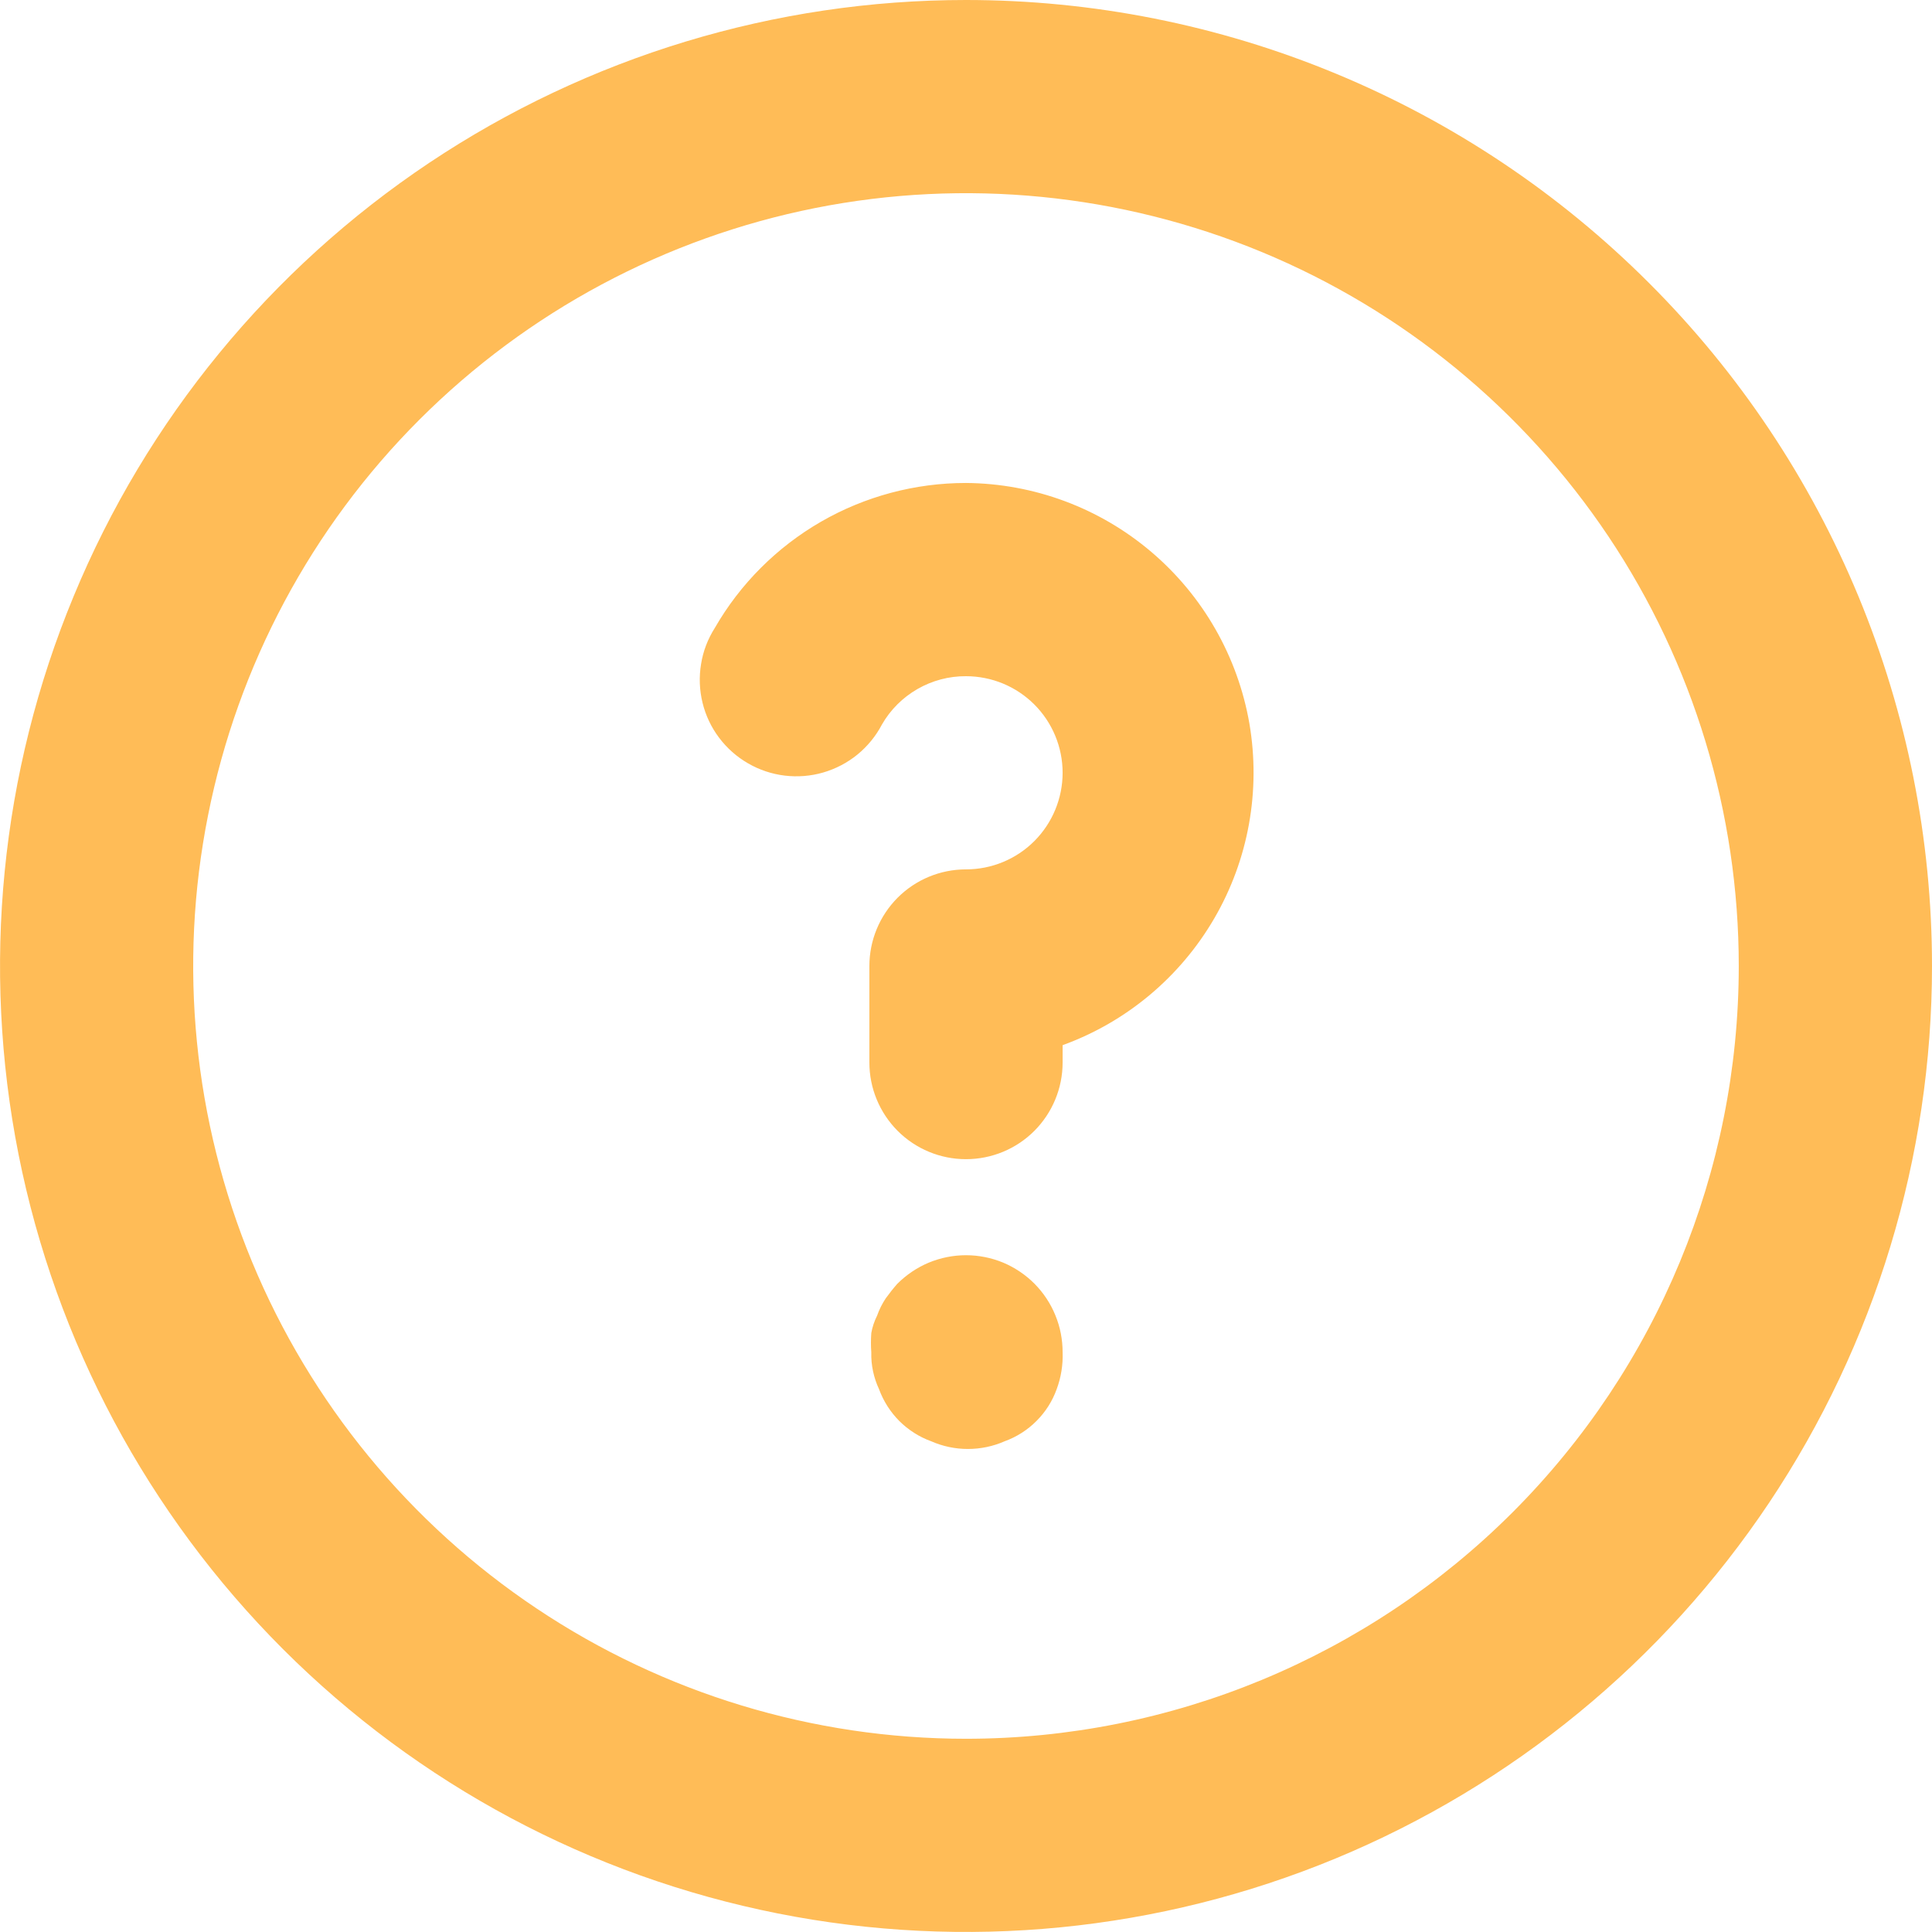   <svg
          width="33.334"
          height="33.333"
          viewBox="0 0 33.334 33.333"
          fill="none"
          xmlns="http://www.w3.org/2000/svg"
          xmlns:xlink="http://www.w3.org/1999/xlink"
        >
          <desc>Created with Pixso.</desc>
          <defs />
          <path
            id="Vector"
            d="M15.482 22.15C15.412 22.229 15.346 22.313 15.283 22.4C15.221 22.493 15.17 22.594 15.133 22.7C15.086 22.794 15.051 22.896 15.033 23C15.025 23.111 15.025 23.222 15.033 23.333C15.027 23.552 15.074 23.769 15.166 23.967C15.242 24.174 15.361 24.361 15.516 24.517C15.672 24.672 15.859 24.792 16.066 24.867C16.266 24.955 16.482 25 16.699 25C16.918 25 17.135 24.955 17.334 24.867C17.541 24.792 17.729 24.672 17.883 24.517C18.039 24.361 18.158 24.174 18.232 23.967C18.307 23.764 18.342 23.549 18.334 23.333C18.334 23.114 18.293 22.897 18.209 22.694C18.127 22.491 18.004 22.306 17.85 22.15C17.695 21.994 17.51 21.87 17.309 21.785C17.105 21.701 16.887 21.657 16.666 21.657C16.447 21.657 16.229 21.701 16.025 21.785C15.822 21.87 15.639 21.994 15.482 22.15ZM16.666 0C13.371 0 10.148 0.978 7.406 2.809C4.666 4.64 2.529 7.243 1.27 10.289C0.008 13.334 -0.322 16.685 0.32 19.918C0.963 23.151 2.551 26.121 4.881 28.452C7.213 30.783 10.182 32.37 13.416 33.013C16.648 33.656 20 33.326 23.045 32.065C26.09 30.803 28.693 28.667 30.525 25.926C32.355 23.185 33.334 19.963 33.334 16.667C33.334 14.478 32.902 12.311 32.065 10.289C31.227 8.266 30 6.429 28.451 4.882C26.904 3.334 25.066 2.106 23.045 1.269C21.023 0.431 18.855 0 16.666 0ZM16.666 30C14.029 30 11.451 29.218 9.26 27.753C7.066 26.288 5.357 24.205 4.348 21.769C3.34 19.333 3.074 16.652 3.59 14.065C4.104 11.479 5.373 9.103 7.238 7.239C9.104 5.374 11.479 4.104 14.066 3.589C16.652 3.075 19.332 3.339 21.77 4.348C24.205 5.357 26.287 7.066 27.754 9.259C29.219 11.452 30 14.03 30 16.667C30 20.203 28.596 23.594 26.096 26.095C23.594 28.595 20.203 30 16.666 30ZM16.666 8.333C15.789 8.333 14.926 8.563 14.164 9.002C13.404 9.441 12.771 10.073 12.334 10.833C12.213 11.023 12.131 11.235 12.096 11.457C12.059 11.679 12.068 11.906 12.121 12.124C12.174 12.342 12.271 12.548 12.406 12.727C12.541 12.907 12.711 13.058 12.906 13.17C13.1 13.283 13.316 13.355 13.539 13.382C13.762 13.409 13.988 13.391 14.205 13.328C14.42 13.265 14.621 13.16 14.795 13.018C14.969 12.875 15.113 12.699 15.217 12.5C15.363 12.246 15.574 12.035 15.83 11.888C16.084 11.742 16.373 11.665 16.666 11.667C17.109 11.667 17.533 11.842 17.846 12.155C18.158 12.467 18.334 12.891 18.334 13.333C18.334 13.775 18.158 14.199 17.846 14.512C17.533 14.825 17.109 15 16.666 15C16.225 15 15.801 15.175 15.488 15.488C15.176 15.801 15 16.225 15 16.667L15 18.333C15 18.775 15.176 19.199 15.488 19.512C15.801 19.825 16.225 20 16.666 20C17.109 20 17.533 19.825 17.846 19.512C18.158 19.199 18.334 18.775 18.334 18.333L18.334 18.033C19.436 17.633 20.361 16.859 20.951 15.845C21.541 14.831 21.754 13.642 21.557 12.486C21.357 11.331 20.758 10.282 19.865 9.523C18.971 8.763 17.84 8.342 16.666 8.333Z"
            fill="#FFBC57"
            fill-opacity="1"
            fill-rule="nonzero"
          />
        </svg>